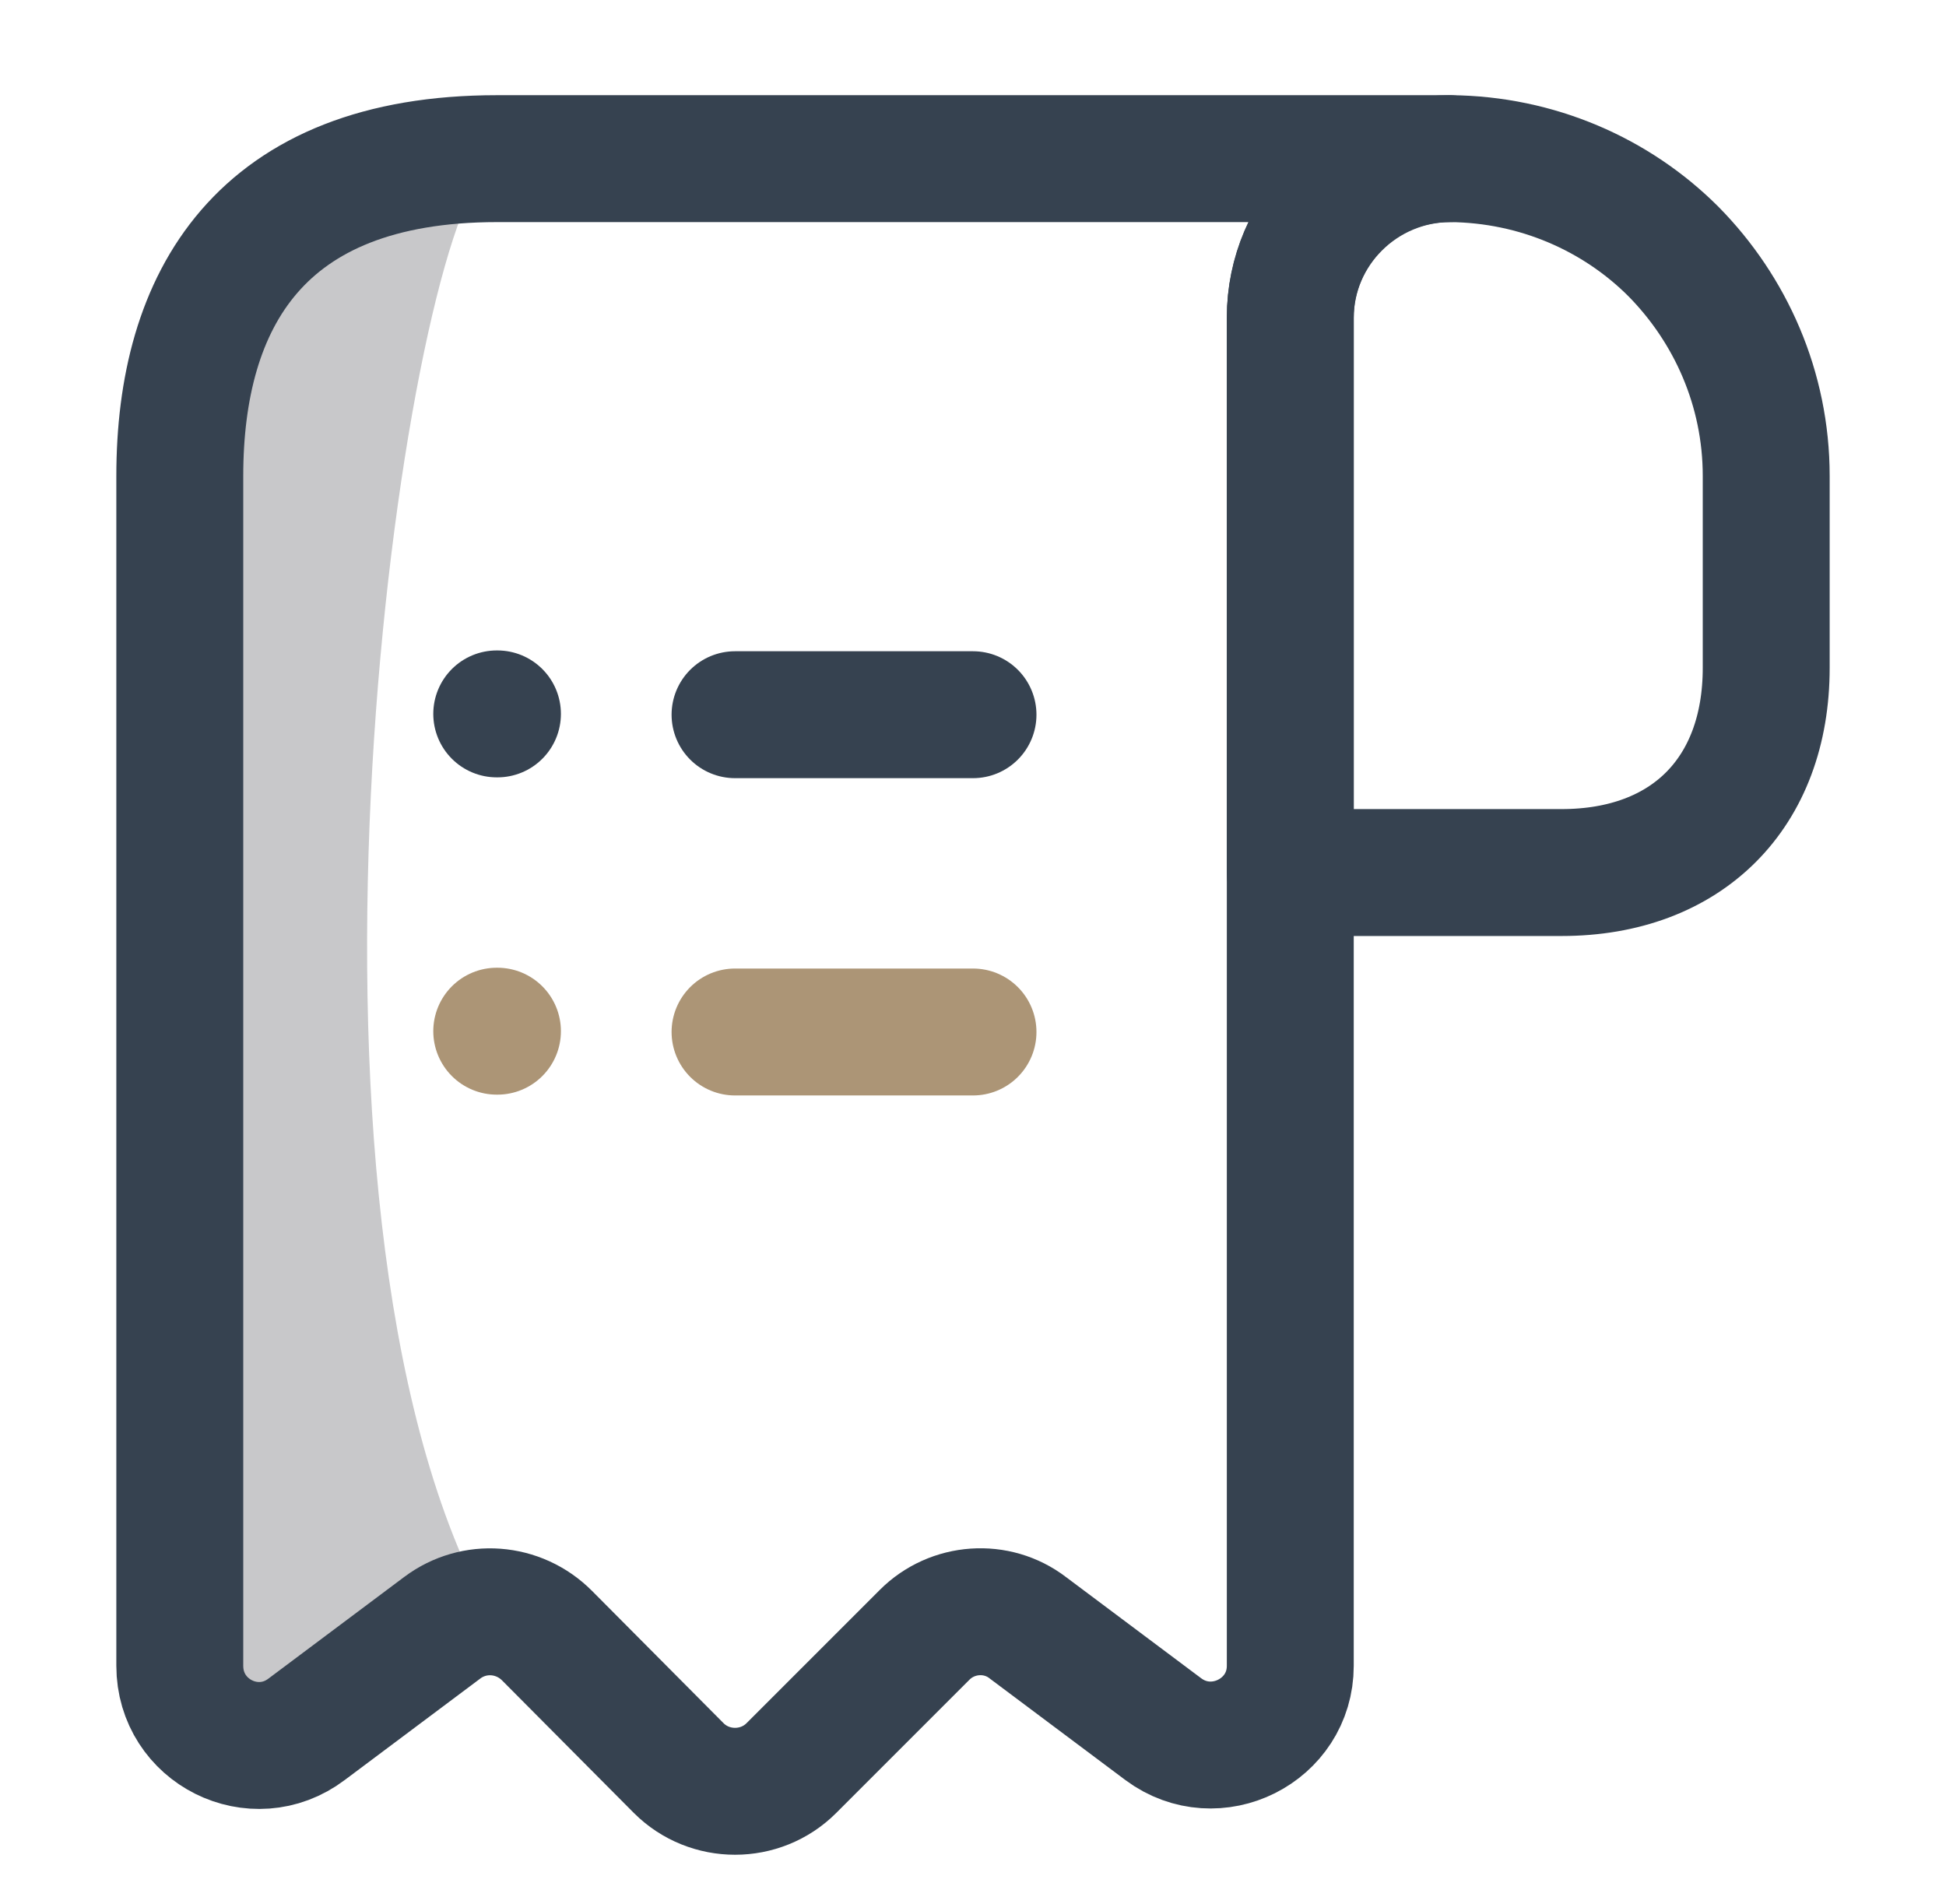 <svg width="46" height="45" viewBox="0 0 46 45" fill="none" xmlns="http://www.w3.org/2000/svg">
<path d="M11.5 38C6.3 28.4 9.5 6 11.5 4L4.5 6.5V41.5C5.5 41.5 8.3 40 11.5 38Z" fill="#C8C8CA"/>
<path d="M41.75 11.25V15.787C41.75 18.75 39.875 20.625 36.913 20.625H30.5V7.519C30.5 5.438 32.206 3.75 34.288 3.75C36.331 3.769 38.206 4.594 39.556 5.944C40.906 7.312 41.75 9.188 41.75 11.25Z" stroke="#364250" stroke-width="3" stroke-miterlimit="10" stroke-linecap="round" stroke-linejoin="round"/>
<path d="M4.25 13.125V39.375C4.25 40.931 6.013 41.812 7.25 40.875L10.456 38.475C11.206 37.913 12.256 37.987 12.931 38.663L16.044 41.794C16.775 42.525 17.975 42.525 18.706 41.794L21.856 38.644C22.512 37.987 23.562 37.913 24.294 38.475L27.5 40.875C28.738 41.794 30.5 40.913 30.5 39.375V7.5C30.5 5.438 32.188 3.75 34.25 3.75H13.625H11.75C6.125 3.75 4.25 7.106 4.25 11.25V13.125Z" stroke="#364250" stroke-width="3" stroke-miterlimit="10" stroke-linecap="round" stroke-linejoin="round"/>
<path d="M17.375 24.394H23" stroke="#AC9576" stroke-width="3" stroke-linecap="round" stroke-linejoin="round"/>
<path d="M17.375 16.894H23" stroke="#364250" stroke-width="3" stroke-linecap="round" stroke-linejoin="round"/>
<path d="M11.742 24.375H11.759" stroke="#AC9576" stroke-width="3" stroke-linecap="round" stroke-linejoin="round"/>
<path d="M11.742 16.875H11.759" stroke="#364250" stroke-width="3" stroke-linecap="round" stroke-linejoin="round"/>
</svg>
